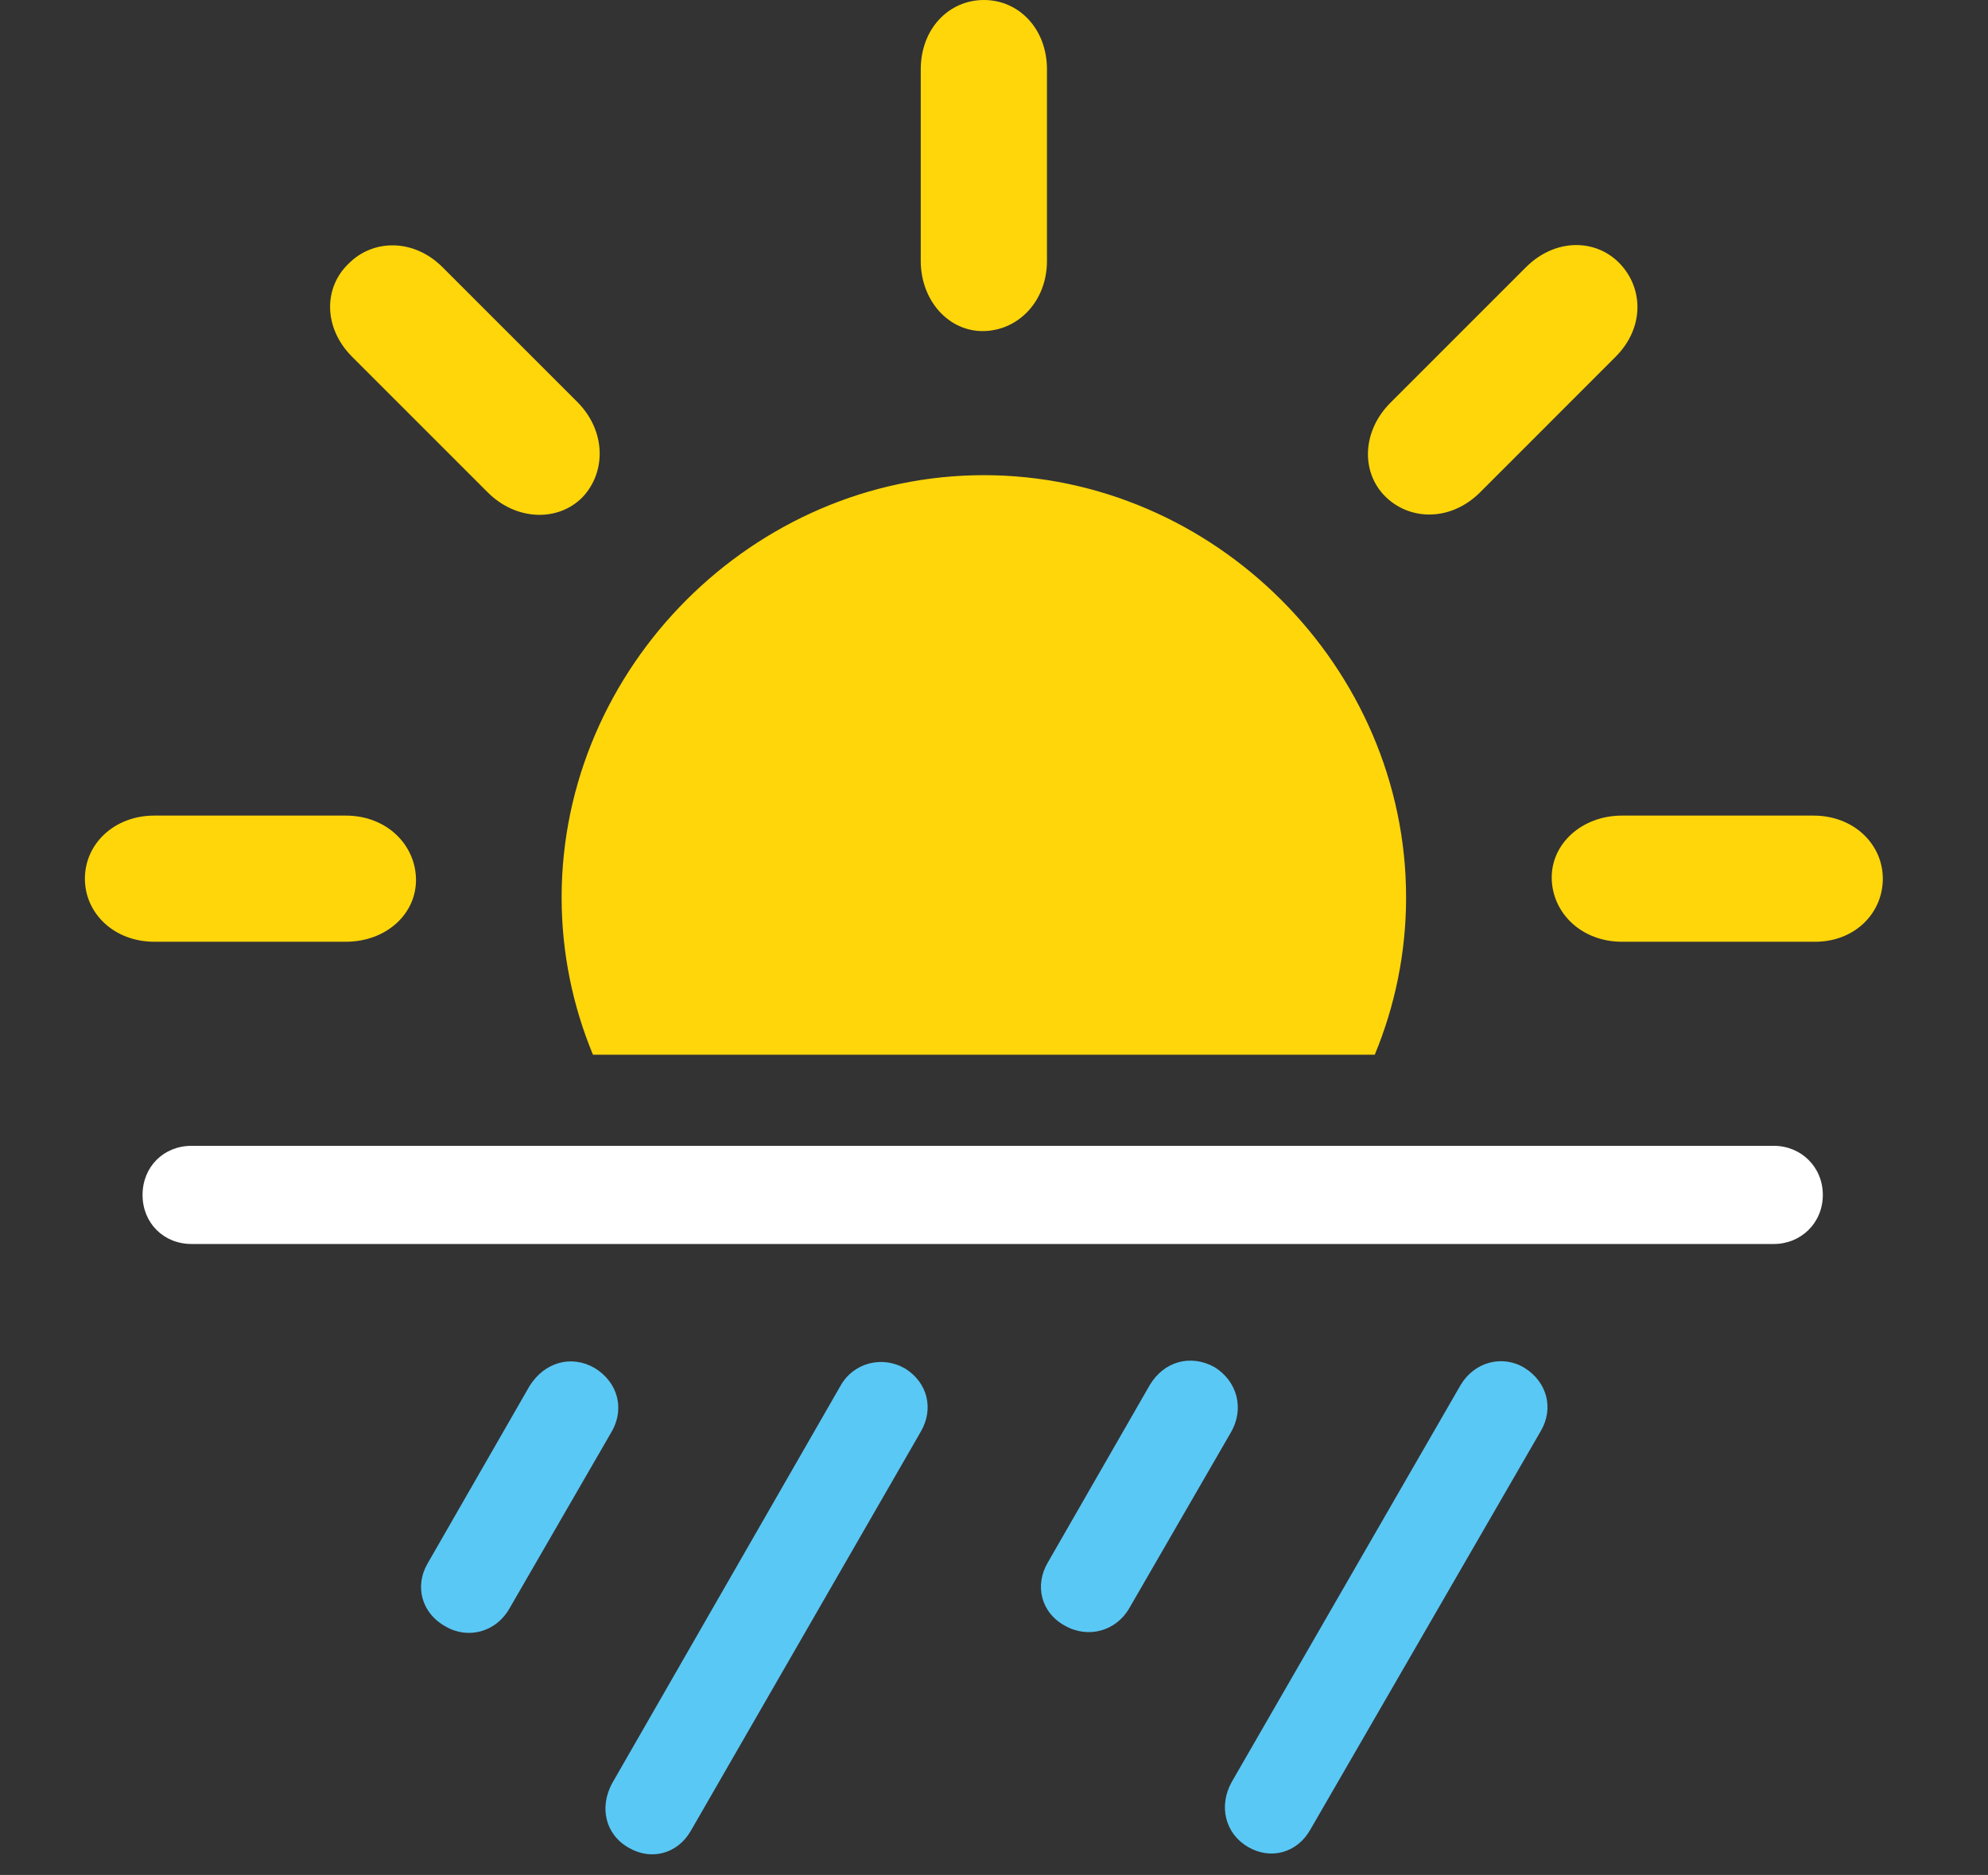 <?xml version="1.0" encoding="UTF-8"?>
<!--Generator: Apple Native CoreSVG 326-->
<!DOCTYPE svg
PUBLIC "-//W3C//DTD SVG 1.1//EN"
       "http://www.w3.org/Graphics/SVG/1.1/DTD/svg11.dtd">
<svg version="1.1" xmlns="http://www.w3.org/2000/svg" xmlns:xlink="http://www.w3.org/1999/xlink" viewBox="0 0 34.891 32.908">
 <rect x="0" y="0" width="34.891" height="32.908" fill="#333333" stroke="none"/>
 <g>
  <rect height="32.908" opacity="0" width="34.891" x="0" y="0"/>
  <path d="M24.678 15.75C24.678 16.722 24.483 17.656 24.128 18.512L10.407 18.512C10.052 17.656 9.857 16.722 9.857 15.75C9.857 11.717 13.221 8.34 17.268 8.34C21.314 8.34 24.678 11.717 24.678 15.75ZM7.301 15.422C7.314 16.037 6.781 16.529 6.07 16.529L2.707 16.529C2.01 16.529 1.49 16.037 1.49 15.422C1.49 14.807 2.01 14.315 2.707 14.315L6.07 14.315C6.781 14.315 7.287 14.82 7.301 15.422ZM33.045 15.422C33.045 16.037 32.539 16.543 31.828 16.529L28.465 16.529C27.768 16.529 27.248 16.037 27.234 15.422C27.221 14.807 27.768 14.315 28.465 14.315L31.828 14.315C32.539 14.315 33.045 14.82 33.045 15.422ZM7.766 4.689L10.145 7.068C10.637 7.574 10.637 8.285 10.227 8.723C9.803 9.16 9.064 9.146 8.559 8.641L6.18 6.262C5.674 5.756 5.674 5.045 6.125 4.621C6.549 4.197 7.26 4.184 7.766 4.689ZM28.424 4.621C28.848 5.059 28.861 5.756 28.355 6.262L25.977 8.641C25.471 9.146 24.76 9.146 24.322 8.723C23.885 8.299 23.898 7.574 24.404 7.068L26.783 4.689C27.289 4.184 28 4.184 28.424 4.621ZM18.375 1.217L18.375 4.58C18.375 5.277 17.883 5.797 17.268 5.811C16.652 5.824 16.16 5.277 16.16 4.58L16.16 1.217C16.16 0.506 16.652 3.55271e-15 17.268 3.55271e-15C17.883 3.55271e-15 18.375 0.506 18.375 1.217Z" fill="#ffd60a"/>
  <path d="M8.941 28.232L10.719 25.156C10.979 24.732 10.842 24.254 10.432 24.008C10.021 23.775 9.557 23.912 9.297 24.322L7.506 27.439C7.273 27.836 7.396 28.314 7.82 28.547C8.217 28.779 8.709 28.643 8.941 28.232ZM12.127 32.129L16.16 25.129C16.393 24.732 16.283 24.268 15.887 24.021C15.49 23.789 14.984 23.912 14.752 24.322L10.746 31.295C10.514 31.719 10.623 32.197 11.033 32.43C11.43 32.662 11.895 32.539 12.127 32.129ZM19.824 28.219L21.602 25.143C21.848 24.719 21.711 24.24 21.314 23.994C20.891 23.762 20.426 23.898 20.18 24.309L18.389 27.426C18.156 27.822 18.266 28.301 18.689 28.533C19.1 28.766 19.592 28.629 19.824 28.219ZM22.996 32.115L27.043 25.115C27.275 24.719 27.152 24.254 26.756 24.008C26.373 23.775 25.881 23.898 25.635 24.309L21.615 31.281C21.383 31.705 21.506 32.184 21.902 32.416C22.299 32.648 22.764 32.525 22.996 32.115Z" fill="#5ac8f5"/>
  <path d="M3.363 21.834L31.131 21.834C31.609 21.834 31.992 21.465 31.992 20.973C31.992 20.48 31.609 20.111 31.131 20.111L3.363 20.111C2.871 20.111 2.502 20.48 2.502 20.973C2.502 21.465 2.871 21.834 3.363 21.834Z" fill="white"/>
 </g>
</svg>
